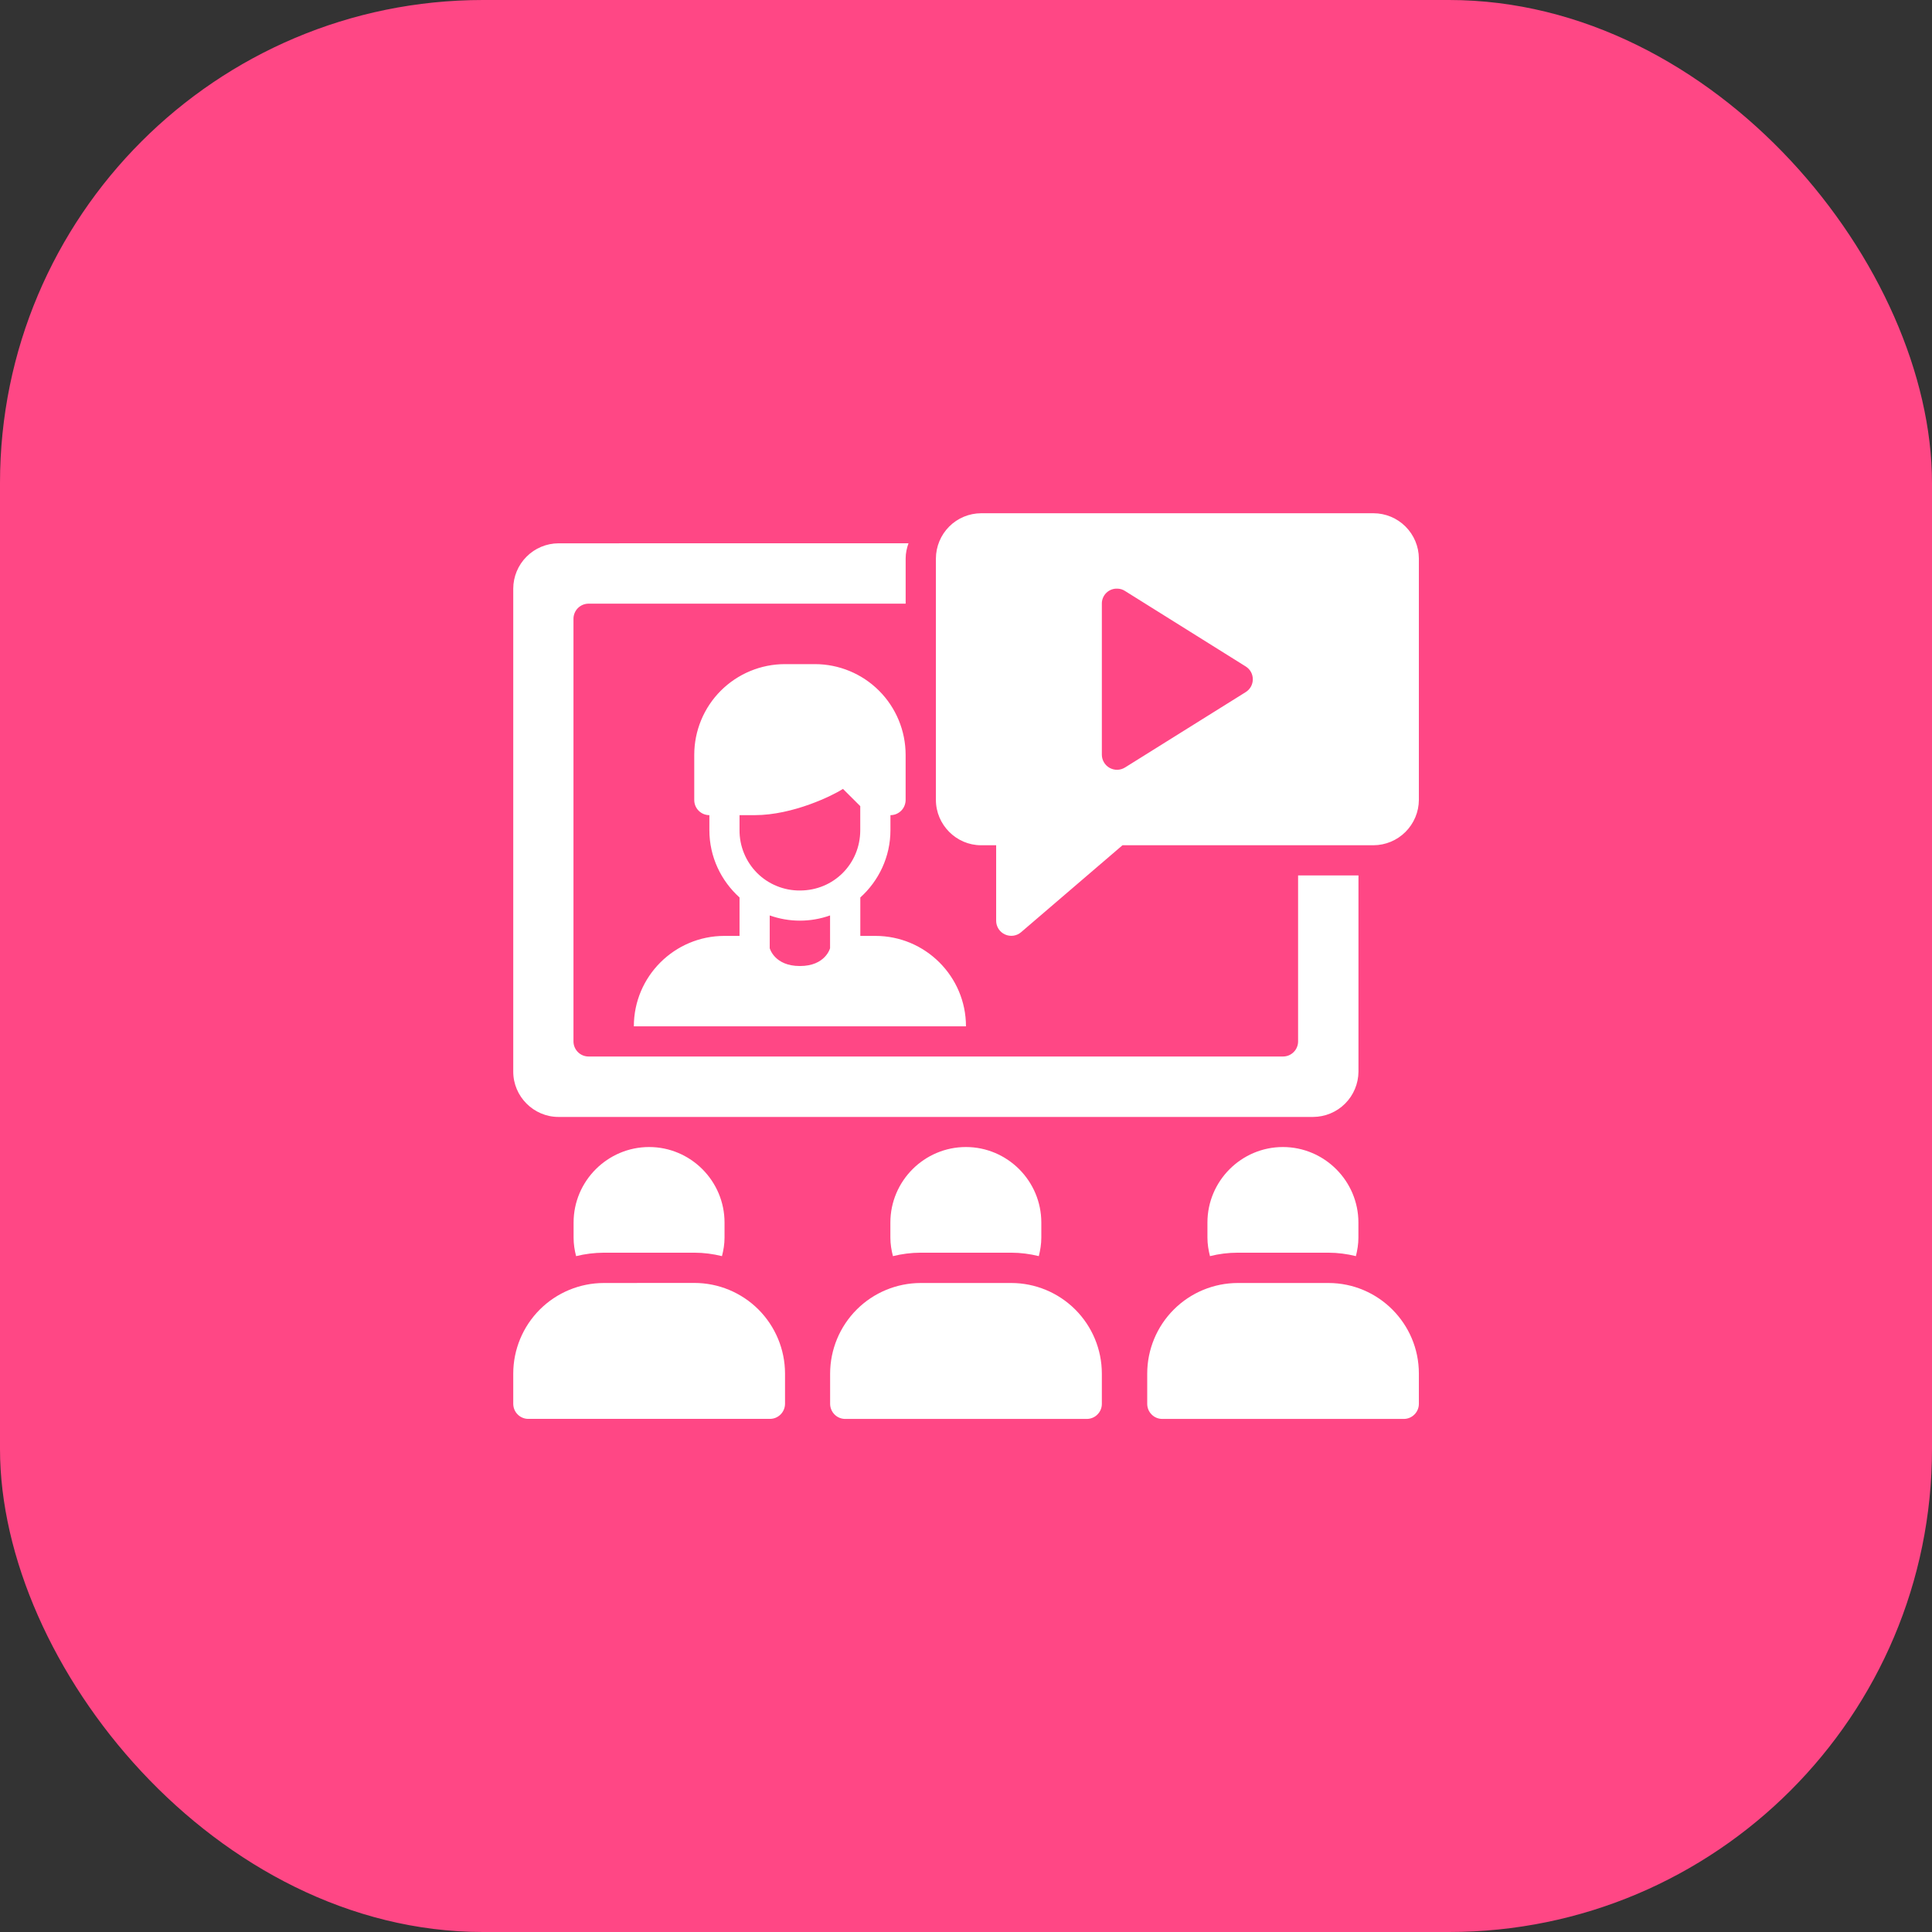 <svg width="64" height="64" viewBox="0 0 64 64" fill="none" xmlns="http://www.w3.org/2000/svg">
<rect x="0" y="0" width="64" height="64" fill="#333333" stroke="none"/>
<rect width="64" height="64" rx="16" fill="#FF4785"/>
<path d="M32.5 17.002C32.103 17.004 31.723 17.162 31.443 17.443C31.163 17.724 31.005 18.104 31.003 18.5V26.498C31.003 27.32 31.678 28 32.5 28H32.999V30.499C32.998 30.594 33.026 30.688 33.077 30.769C33.129 30.85 33.202 30.914 33.289 30.954C33.376 30.994 33.473 31.009 33.568 30.996C33.663 30.983 33.752 30.943 33.825 30.88L37.184 28H45.5C45.897 27.998 46.278 27.839 46.559 27.558C46.84 27.276 47 26.896 47.002 26.498V18.5C47 18.103 46.84 17.723 46.559 17.442C46.278 17.161 45.897 17.003 45.5 17.002H32.5ZM18.5 17.998C18.103 18 17.722 18.159 17.442 18.441C17.161 18.722 17.003 19.103 17.002 19.5V35.501C17.002 36.323 17.678 37 18.5 37H43.5C43.897 36.998 44.278 36.839 44.558 36.559C44.839 36.278 44.998 35.898 45.001 35.501V29H43.001V34.499C43.001 34.565 42.988 34.63 42.962 34.691C42.937 34.752 42.9 34.807 42.853 34.853C42.807 34.899 42.751 34.936 42.691 34.961C42.63 34.986 42.564 34.998 42.499 34.998H19.5C19.367 34.999 19.24 34.947 19.146 34.854C19.052 34.761 18.998 34.634 18.997 34.501V20.498C18.997 20.432 19.01 20.366 19.036 20.305C19.061 20.244 19.098 20.189 19.145 20.142C19.192 20.096 19.248 20.059 19.309 20.034C19.37 20.009 19.436 19.997 19.502 19.997H30.001V18.498C30.001 18.321 30.039 18.153 30.096 17.996L18.5 17.998ZM37.02 19.5C37.105 19.502 37.19 19.526 37.266 19.576L41.267 22.078C41.338 22.123 41.398 22.185 41.439 22.259C41.48 22.334 41.501 22.417 41.501 22.502C41.501 22.587 41.48 22.67 41.439 22.744C41.398 22.819 41.338 22.881 41.267 22.926L37.266 25.425C37.19 25.472 37.103 25.498 37.014 25.5C36.924 25.502 36.836 25.48 36.758 25.437C36.68 25.394 36.615 25.33 36.57 25.253C36.524 25.176 36.5 25.089 36.5 24.999V19.999C36.499 19.931 36.512 19.864 36.538 19.802C36.564 19.74 36.602 19.684 36.651 19.637C36.699 19.59 36.757 19.554 36.82 19.53C36.883 19.507 36.951 19.496 37.018 19.5H37.02ZM25.999 22C25.203 22.001 24.441 22.318 23.878 22.88C23.315 23.443 22.999 24.206 22.998 25.001V26.498C22.996 26.778 23.221 27.003 23.499 27.003V27.5C23.499 28.384 23.886 29.178 24.498 29.73V31.003H23.997C22.344 31.003 20.997 32.345 20.997 33.999H31.999C31.999 32.345 30.651 31.003 29 31.003H28.499V29.73C29.109 29.18 29.497 28.384 29.497 27.5V27.003C29.563 27.003 29.629 26.99 29.69 26.965C29.751 26.939 29.807 26.902 29.854 26.855C29.9 26.808 29.937 26.753 29.962 26.691C29.987 26.63 30 26.564 30 26.498V25.001C29.998 24.206 29.682 23.443 29.119 22.88C28.557 22.318 27.794 22.001 26.998 22H25.999ZM27.926 26.135L28.497 26.704V27.5C28.497 28.616 27.616 29.499 26.5 29.499C26.236 29.501 25.975 29.451 25.732 29.351C25.488 29.252 25.266 29.105 25.08 28.919C24.894 28.732 24.747 28.511 24.647 28.267C24.547 28.024 24.496 27.763 24.498 27.5V27.003H24.997C26.273 27.003 27.592 26.349 27.926 26.133V26.135ZM25.498 30.325C26.145 30.555 26.851 30.555 27.497 30.325V31.41C27.497 31.41 27.346 32.001 26.498 32.001C25.651 32.001 25.498 31.41 25.498 31.41V30.325ZM21.503 37.997C20.127 37.997 19.001 39.122 19.001 40.498V41C19.001 41.212 19.033 41.414 19.084 41.611C19.384 41.537 19.692 41.499 20.001 41.497H23.002C23.317 41.497 23.625 41.539 23.916 41.611C23.967 41.414 24.001 41.212 24.001 41V40.498C24.001 39.122 22.879 37.997 21.503 37.997ZM31.997 37.997C30.619 37.997 29.495 39.122 29.495 40.498V41C29.495 41.212 29.529 41.416 29.58 41.611C29.873 41.539 30.181 41.497 30.498 41.497H33.499C33.815 41.497 34.119 41.539 34.412 41.611C34.461 41.414 34.495 41.212 34.495 41V40.498C34.495 39.122 33.373 37.997 31.997 37.997ZM42.497 37.997C41.121 37.997 39.998 39.122 39.998 40.498V41C39.998 41.212 40.032 41.414 40.082 41.611C40.376 41.537 40.684 41.497 41.002 41.497H44.003C44.317 41.497 44.623 41.539 44.916 41.611C44.965 41.414 44.999 41.212 44.999 41V40.498C44.999 39.122 43.874 37.997 42.497 37.997ZM20.003 42.501C19.207 42.502 18.445 42.818 17.882 43.38C17.32 43.942 17.003 44.705 17.002 45.5V46.502C17.002 46.567 17.015 46.633 17.04 46.694C17.065 46.755 17.102 46.81 17.149 46.856C17.195 46.903 17.251 46.94 17.312 46.965C17.373 46.99 17.438 47.003 17.504 47.002H25.502C25.568 47.003 25.633 46.99 25.695 46.965C25.756 46.939 25.811 46.902 25.858 46.856C25.904 46.809 25.942 46.753 25.967 46.692C25.992 46.631 26.005 46.566 26.005 46.5V45.498C26.003 44.703 25.686 43.941 25.124 43.378C24.561 42.816 23.799 42.5 23.003 42.499L20.003 42.501ZM30.5 42.501C29.705 42.502 28.942 42.818 28.379 43.381C27.817 43.944 27.5 44.706 27.499 45.502V46.503C27.499 46.569 27.512 46.635 27.538 46.696C27.563 46.756 27.6 46.812 27.647 46.858C27.693 46.905 27.749 46.942 27.81 46.967C27.871 46.992 27.936 47.004 28.002 47.004H36C36.066 47.004 36.131 46.991 36.192 46.966C36.253 46.941 36.308 46.904 36.354 46.857C36.401 46.81 36.438 46.755 36.463 46.694C36.488 46.633 36.501 46.567 36.5 46.502V45.5C36.499 44.705 36.182 43.943 35.62 43.381C35.058 42.819 34.296 42.502 33.501 42.501H30.5ZM41.004 42.501C40.208 42.502 39.446 42.818 38.883 43.381C38.32 43.944 38.004 44.706 38.003 45.502V46.503C38.003 46.569 38.016 46.635 38.041 46.696C38.066 46.756 38.103 46.812 38.15 46.858C38.197 46.905 38.252 46.942 38.313 46.967C38.374 46.992 38.44 47.004 38.505 47.004H46.505C46.638 47.003 46.764 46.95 46.857 46.855C46.95 46.761 47.003 46.634 47.002 46.502V45.5C47.002 43.848 45.66 42.501 44.005 42.501H41.004Z" fill="white"/>
</svg>
